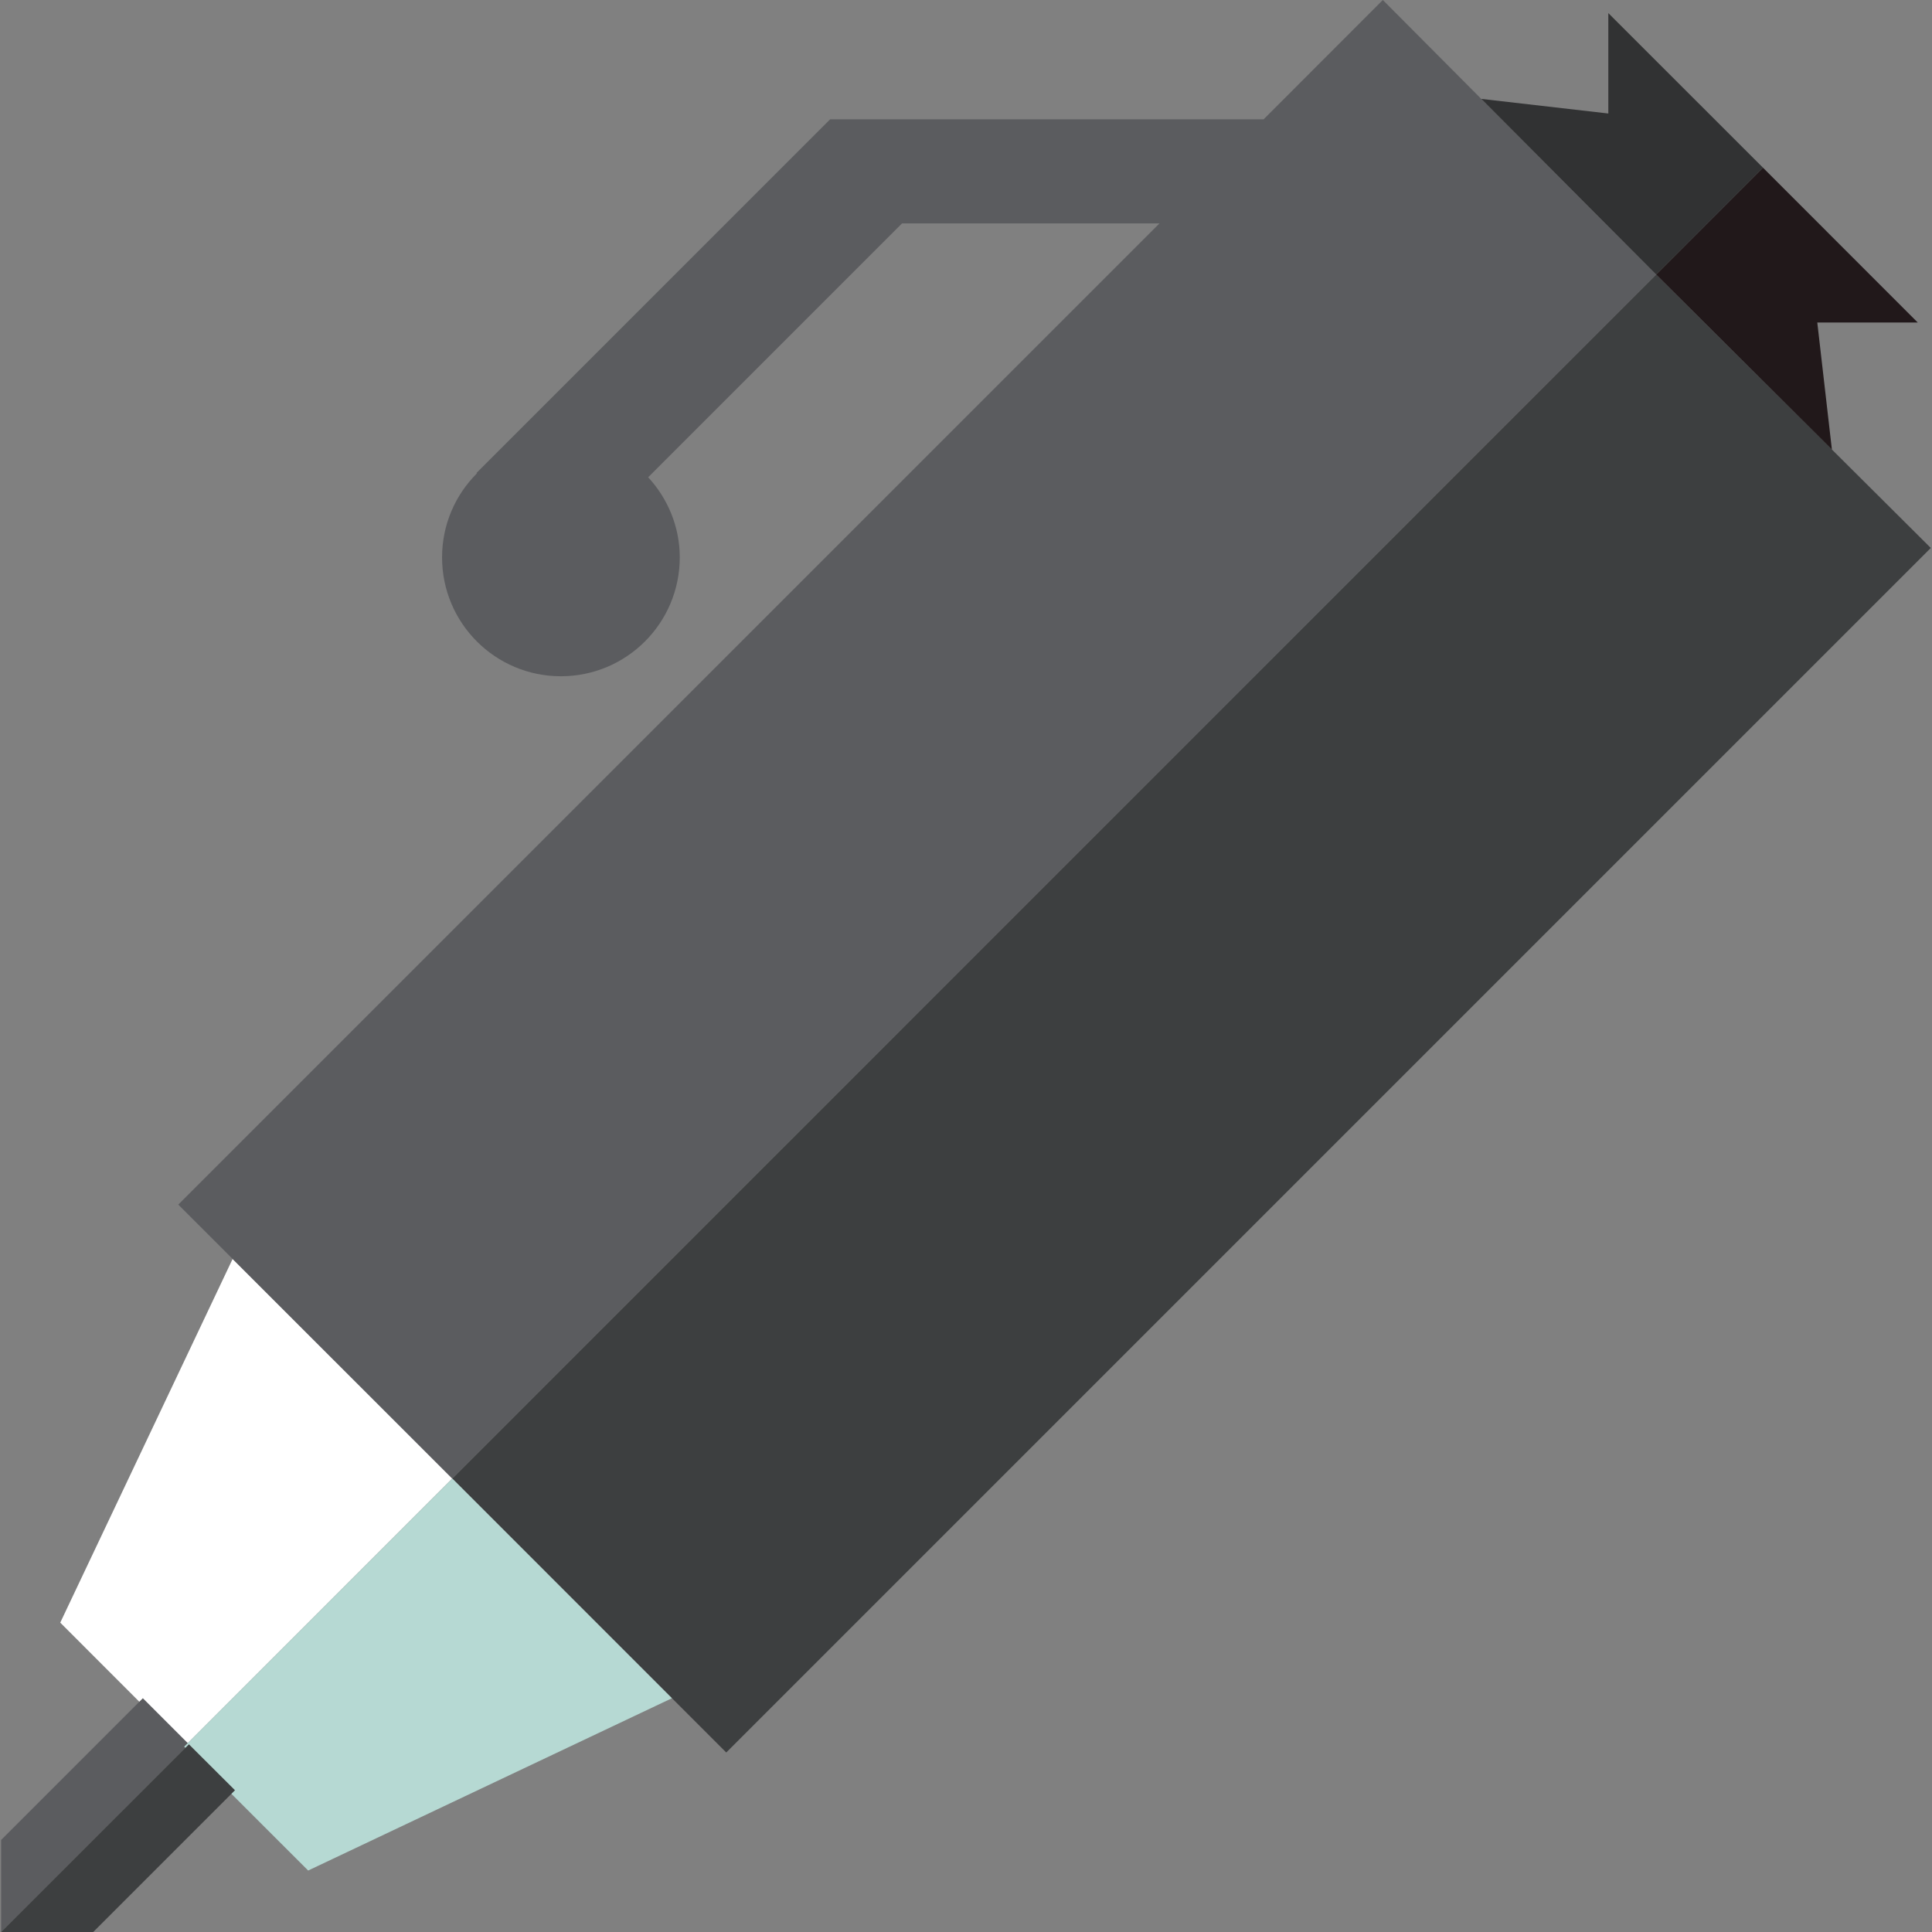 <?xml version="1.0" encoding="utf-8"?>
<!-- Generator: Adobe Illustrator 16.0.0, SVG Export Plug-In . SVG Version: 6.00 Build 0)  -->
<!DOCTYPE svg PUBLIC "-//W3C//DTD SVG 1.1//EN" "http://www.w3.org/Graphics/SVG/1.1/DTD/svg11.dtd">
<svg version="1.1" id="Layer_1" xmlns="http://www.w3.org/2000/svg" xmlns:xlink="http://www.w3.org/1999/xlink" x="0px" y="0px"
	 width="32px" height="32px" viewBox="0 0 32 32" enable-background="new 0 0 32 32" xml:space="preserve">
<rect x="0" y="0" width="32" height="32" fill="#808080" stroke="none"/>
<g>
	<polygon fill="#FFFFFF" points="3.853,20.852 0.998,26.876 3.051,28.93 7.491,24.489 	"/>
	<path fill="#5B5C5F" d="M22.904,0L20.93,1.976h-0.002H13.75L7.892,7.834l0.007,0.007C7.542,8.196,7.322,8.689,7.322,9.232
		c0,1.088,0.881,1.969,1.968,1.969s1.969-0.881,1.969-1.969c0-0.513-0.202-0.978-0.523-1.327L14.941,3.7h4.11h0.154L2.953,19.952
		l4.538,4.537l19.94-19.941L22.904,0z"/>
	<polygon fill="#313233" points="24.535,1.638 26.639,1.88 26.639,0.217 29.201,2.778 27.432,4.548 	"/>
	<polygon fill="#5B5C5F" points="2.366,28.128 0.019,30.475 0.019,32 3.129,28.891 	"/>
	<polygon fill="#3D3F40" points="31.98,9.076 12.029,29.027 7.492,24.49 27.432,4.548 	"/>
	<polygon fill="#B6D9D3" points="11.129,28.128 5.104,30.982 3.051,28.93 7.492,24.49 	"/>
	<polygon fill="#21181A" points="30.342,7.446 30.1,5.342 31.764,5.342 29.201,2.778 27.432,4.548 	"/>
	<polygon fill="#3D3F40" points="3.892,29.652 1.544,32 0.019,32 3.129,28.891 	"/>
</g>
</svg>
